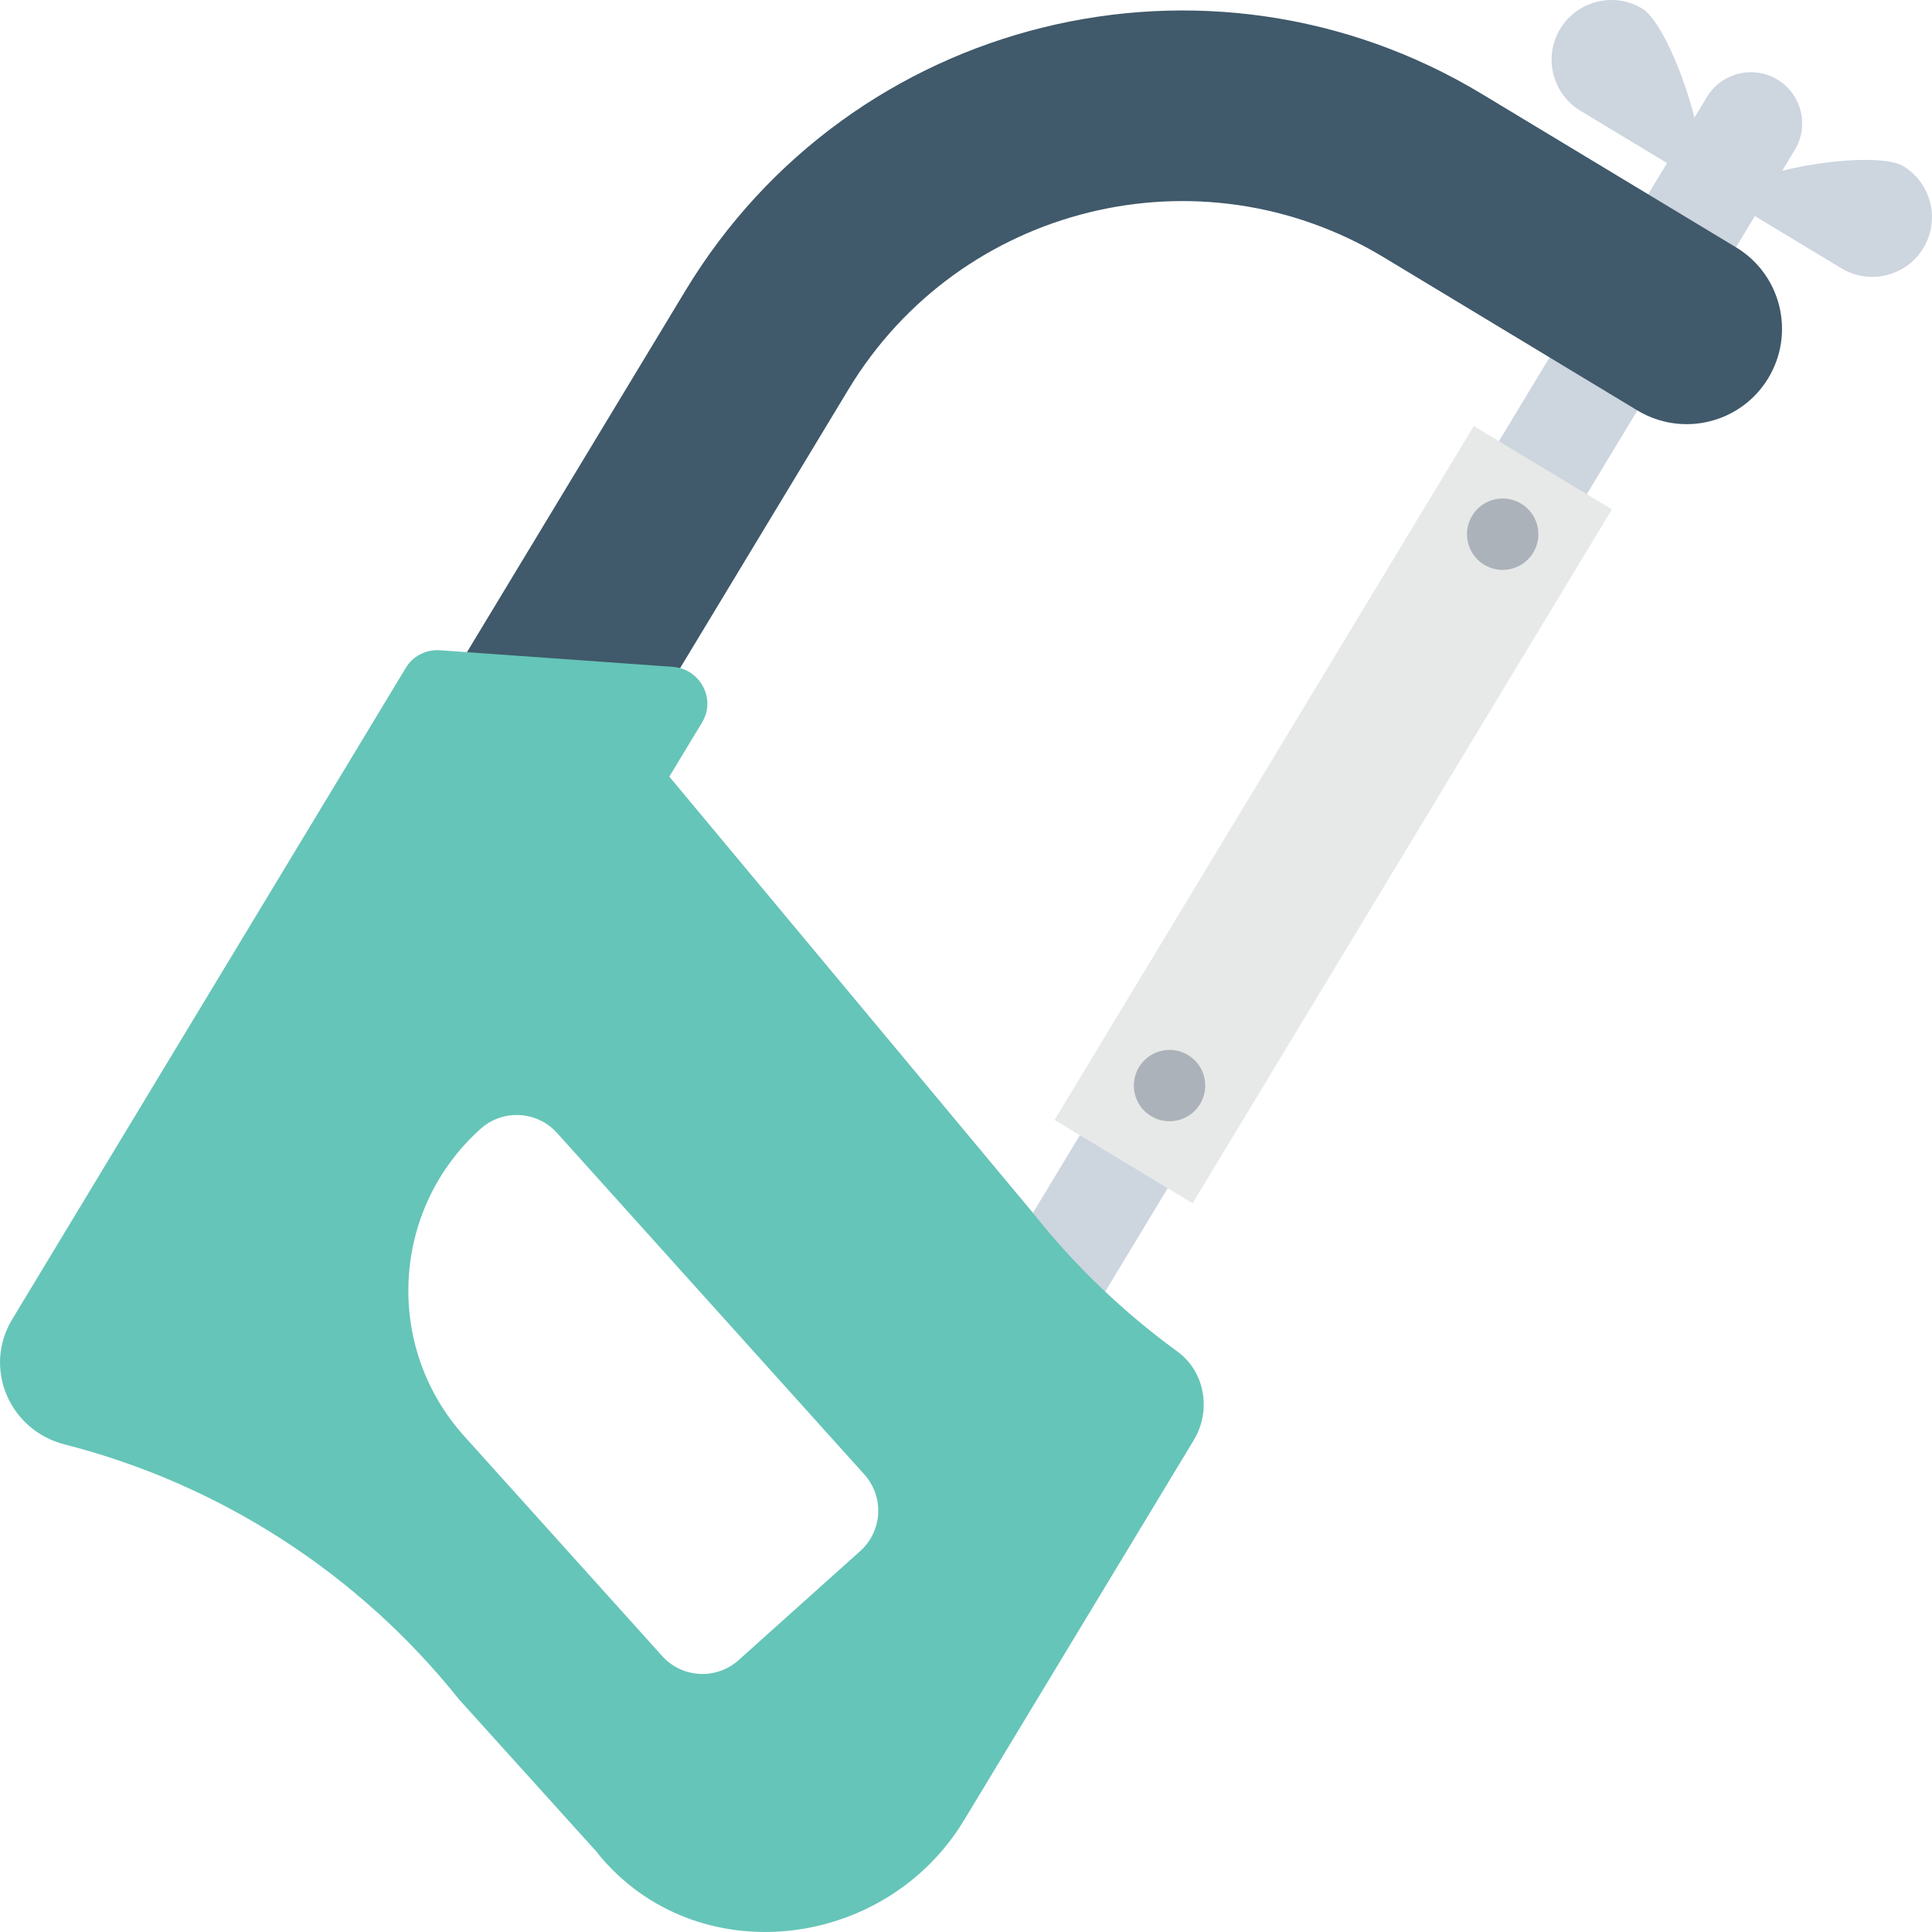 <?xml version="1.0" encoding="utf-8"?>
<!-- Generator: Adobe Illustrator 16.0.0, SVG Export Plug-In . SVG Version: 6.00 Build 0)  -->
<!DOCTYPE svg PUBLIC "-//W3C//DTD SVG 1.1//EN" "http://www.w3.org/Graphics/SVG/1.1/DTD/svg11.dtd">
<svg version="1.1" id="Layer_1" xmlns="http://www.w3.org/2000/svg" xmlns:xlink="http://www.w3.org/1999/xlink" x="0px" y="0px"
	 width="48px" height="48px" viewBox="0 0 48 48" enable-background="new 0 0 48 48" xml:space="preserve">
<g>
	<path fill="#CDD5DF" d="M40.8,0.213c0.701,0.424,1.787,3.587,1.363,4.288c0,0-2.195-1.325-2.896-1.748
		c-0.701-0.424-0.928-1.336-0.504-2.036C39.188,0.016,40.101-0.209,40.8,0.213"/>
	<path fill="#CDD5DF" d="M47.284,4.126c-0.701-0.422-4.008,0.09-4.432,0.791c0,0,2.195,1.324,2.896,1.748s1.613,0.199,2.037-0.502
		S47.985,4.55,47.284,4.126"/>
	<path fill="#CDD5DF" d="M42.409,2.409l-6.166,10.204l2.182,1.317l6.166-10.205c0.363-0.602,0.17-1.385-0.432-1.748
		C43.556,1.614,42.772,1.808,42.409,2.409"/>
	
		<rect x="23.482" y="29.845" transform="matrix(-0.517 0.856 -0.856 -0.517 66.915 24.491)" fill="#CDD5DF" width="6.136" height="2.548"/>
	<path fill="#40596B" d="M43.933,9.394L43.933,9.394c-0.676,1.119-2.131,1.479-3.252,0.803L34.374,6.39
		c-4.576-2.762-10.527-1.293-13.291,3.279l-7.607,12.594l-4.057-2.448l7.609-12.592c4.115-6.813,12.979-9,19.793-4.886l6.309,3.807
		C44.251,6.819,44.608,8.274,43.933,9.394"/>
	<path fill="#65C5B8" d="M16.731,16.569l-5.801-0.414c-0.35-0.021-0.672,0.146-0.846,0.435L0.302,32.78
		c-0.732,1.211-0.068,2.756,1.303,3.106c3.846,0.983,7.297,3.197,9.803,6.339l3.408,3.775c0.012,0.007,0.027,0.031,0.043,0.057
		c2.42,2.959,7.123,2.426,9.096-0.84l5.705-9.439c0.445-0.74,0.275-1.709-0.416-2.205c-1.346-0.984-2.555-2.139-3.58-3.438
		l-9.035-10.84l0.816-1.35C17.792,17.368,17.403,16.63,16.731,16.569 M21.374,38.534l-3.023,2.711
		c-0.553,0.496-1.402,0.451-1.898-0.1l-4.922-5.467c-1.996-2.22-1.814-5.638,0.408-7.632c0.553-0.496,1.402-0.451,1.9,0.101
		l7.635,8.485C21.972,37.187,21.927,38.036,21.374,38.534"/>
	<polygon fill="#E7E9E8" points="26.2,27.825 29.63,29.895 40.048,12.655 36.616,10.586 	"/>
	<path fill="#ABB2B9" d="M37.792,12.513c0.42,0.254,0.555,0.799,0.301,1.217c-0.254,0.42-0.799,0.555-1.217,0.301
		c-0.42-0.252-0.555-0.797-0.301-1.217C36.827,12.394,37.374,12.26,37.792,12.513"/>
	<path fill="#ABB2B9" d="M29.515,26.212c0.42,0.253,0.555,0.798,0.301,1.217s-0.799,0.555-1.217,0.301
		c-0.42-0.253-0.555-0.798-0.301-1.217S29.097,25.958,29.515,26.212"/>
</g>
</svg>
